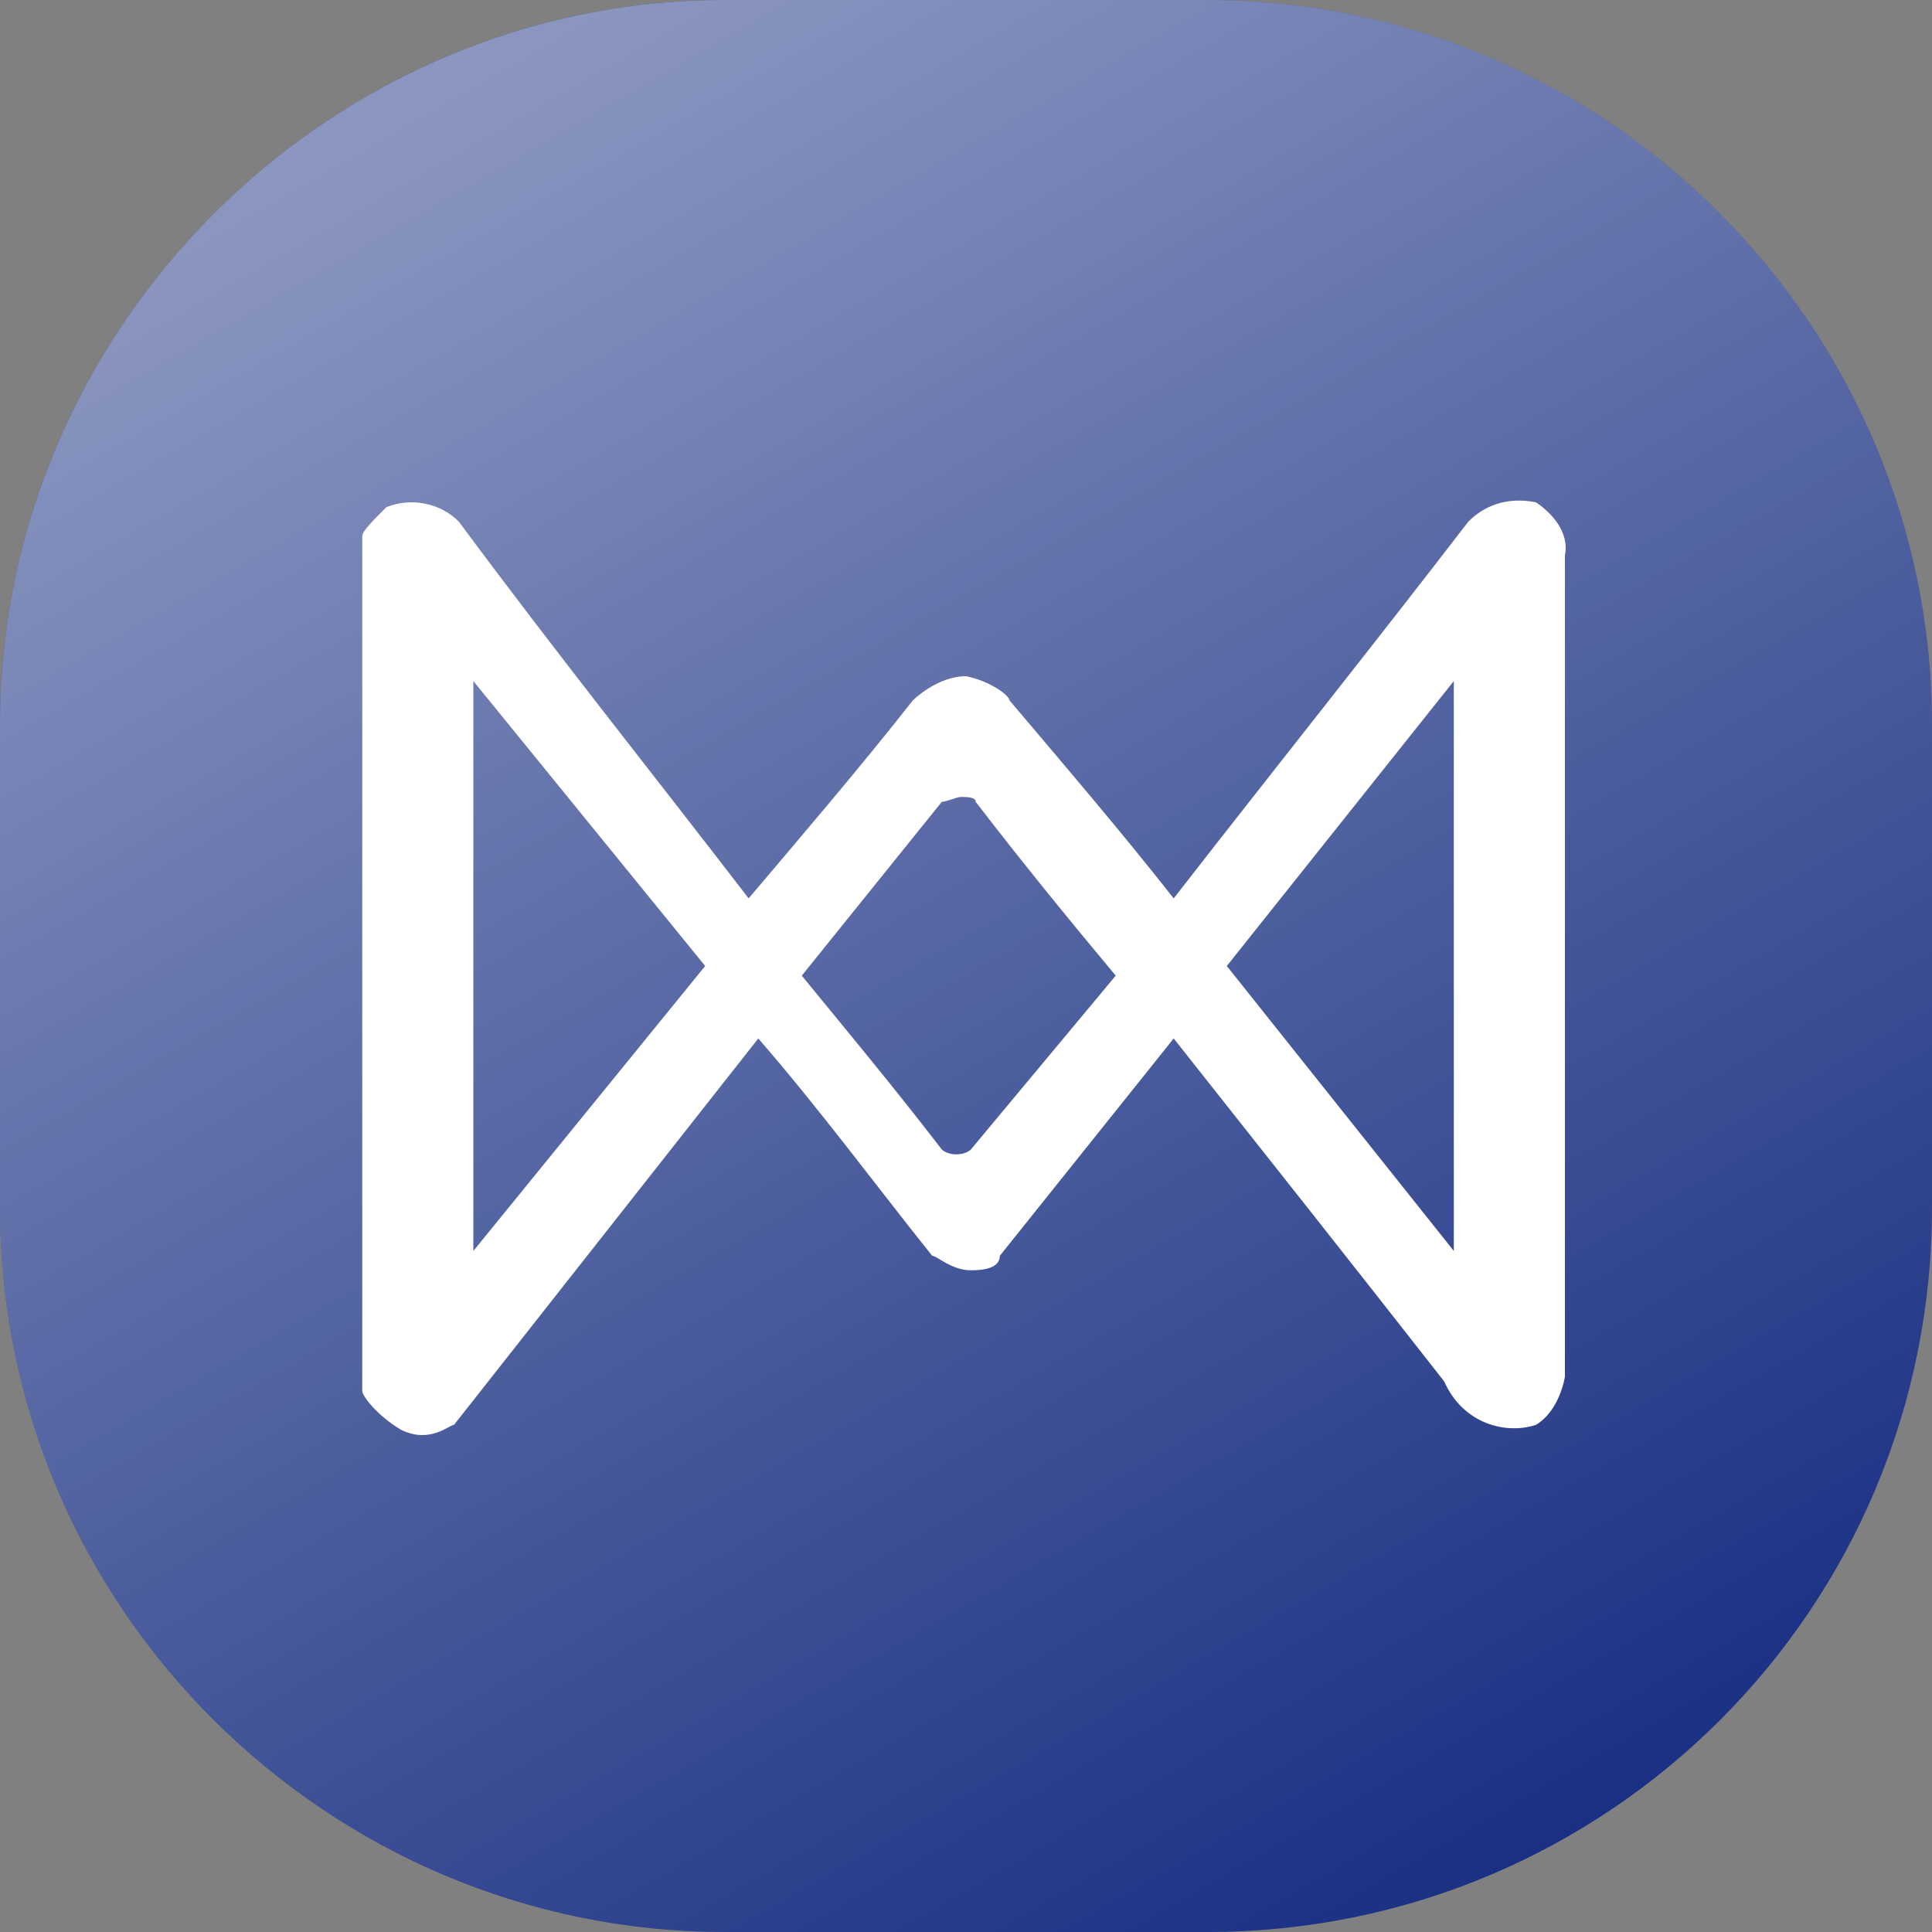 <?xml version="1.0" encoding="utf-8"?>
<!-- Generator: Adobe Illustrator 24.0.1, SVG Export Plug-In . SVG Version: 6.00 Build 0)  -->
<svg version="1.1" id="Layer_1" xmlns="http://www.w3.org/2000/svg" xmlns:xlink="http://www.w3.org/1999/xlink" x="0px" y="0px"
	 width="40px" height="40px" viewBox="0 0 40 40" style="enable-background:new 0 0 40 40;" xml:space="preserve">
<rect x="0" y="0" width="40" height="40" fill="#808080" stroke="none"/>
<style type="text/css">
	.st0{fill:#1A3083;}
	.st1{fill:url(#SVGID_1_);}
	.st2{fill:#FFFFFF;}
</style>
<path class="st0" d="M25,40H15C6.8,40,0,33.3,0,25V15C0,6.8,6.8,0,15,0h10c8.3,0,15,6.8,15,15v10C40,33.3,33.3,40,25,40z"/>
<linearGradient id="SVGID_1_" gradientUnits="userSpaceOnUse" x1="9.091" y1="40.895" x2="30.909" y2="3.105" gradientTransform="matrix(1 0 0 -1 0 42)">
	<stop  offset="0" style="stop-color:#FFFFFF;stop-opacity:0.5"/>
	<stop  offset="1" style="stop-color:#FFFFFF;stop-opacity:0"/>
</linearGradient>
<path class="st1" d="M25,40H15C6.8,40,0,33.3,0,25V15C0,6.8,6.8,0,15,0h10c8.3,0,15,6.8,15,15v10C40,33.3,33.3,40,25,40z"/>
<path class="st2" d="M31.8,10.4c-0.5-0.1-1,0-1.4,0.4c-2,2.6-4,5.1-6.1,7.8c-1.1-1.4-2.3-2.8-3.4-4.1c0-0.1-0.4-0.4-0.9-0.5
	c-0.6,0-1.1,0.5-1.1,0.5c-1.1,1.4-2.3,2.8-3.4,4.1c-2-2.6-4-5.1-6-7.8c-0.4-0.4-1-0.5-1.5-0.3c-0.3,0.3-0.5,0.5-0.5,0.6v17.7
	c0,0.1,0.3,0.5,0.8,0.8c0.6,0.3,1-0.1,1.1-0.1l6.3-8c1.3,1.5,2.4,3,3.6,4.5c0.1,0,0.4,0.3,0.8,0.3s0.6-0.1,0.6-0.3l3.6-4.5
	c1.9,2.4,3.8,4.8,5.6,7.1c0.4,0.9,1.3,1.1,1.9,0.9c0.5-0.3,0.6-1,0.6-1c0-5.6,0-11.4,0-17C32.5,11,32.1,10.6,31.8,10.4L31.8,10.4z
	 M9.8,25.9V14.1l4.8,5.9L9.8,25.9z M20.1,23.8c0,0-0.1,0.1-0.3,0.1s-0.3-0.1-0.3-0.1c-1-1.3-2-2.5-2.9-3.6l2.9-3.6
	c0.1,0,0.3-0.1,0.4-0.1s0.3,0,0.3,0.1c1,1.3,1.9,2.4,2.9,3.6L20.1,23.8z M30.1,25.9L25.4,20l4.7-5.9C30.1,14.1,30.1,25.9,30.1,25.9z
	"/>
</svg>
